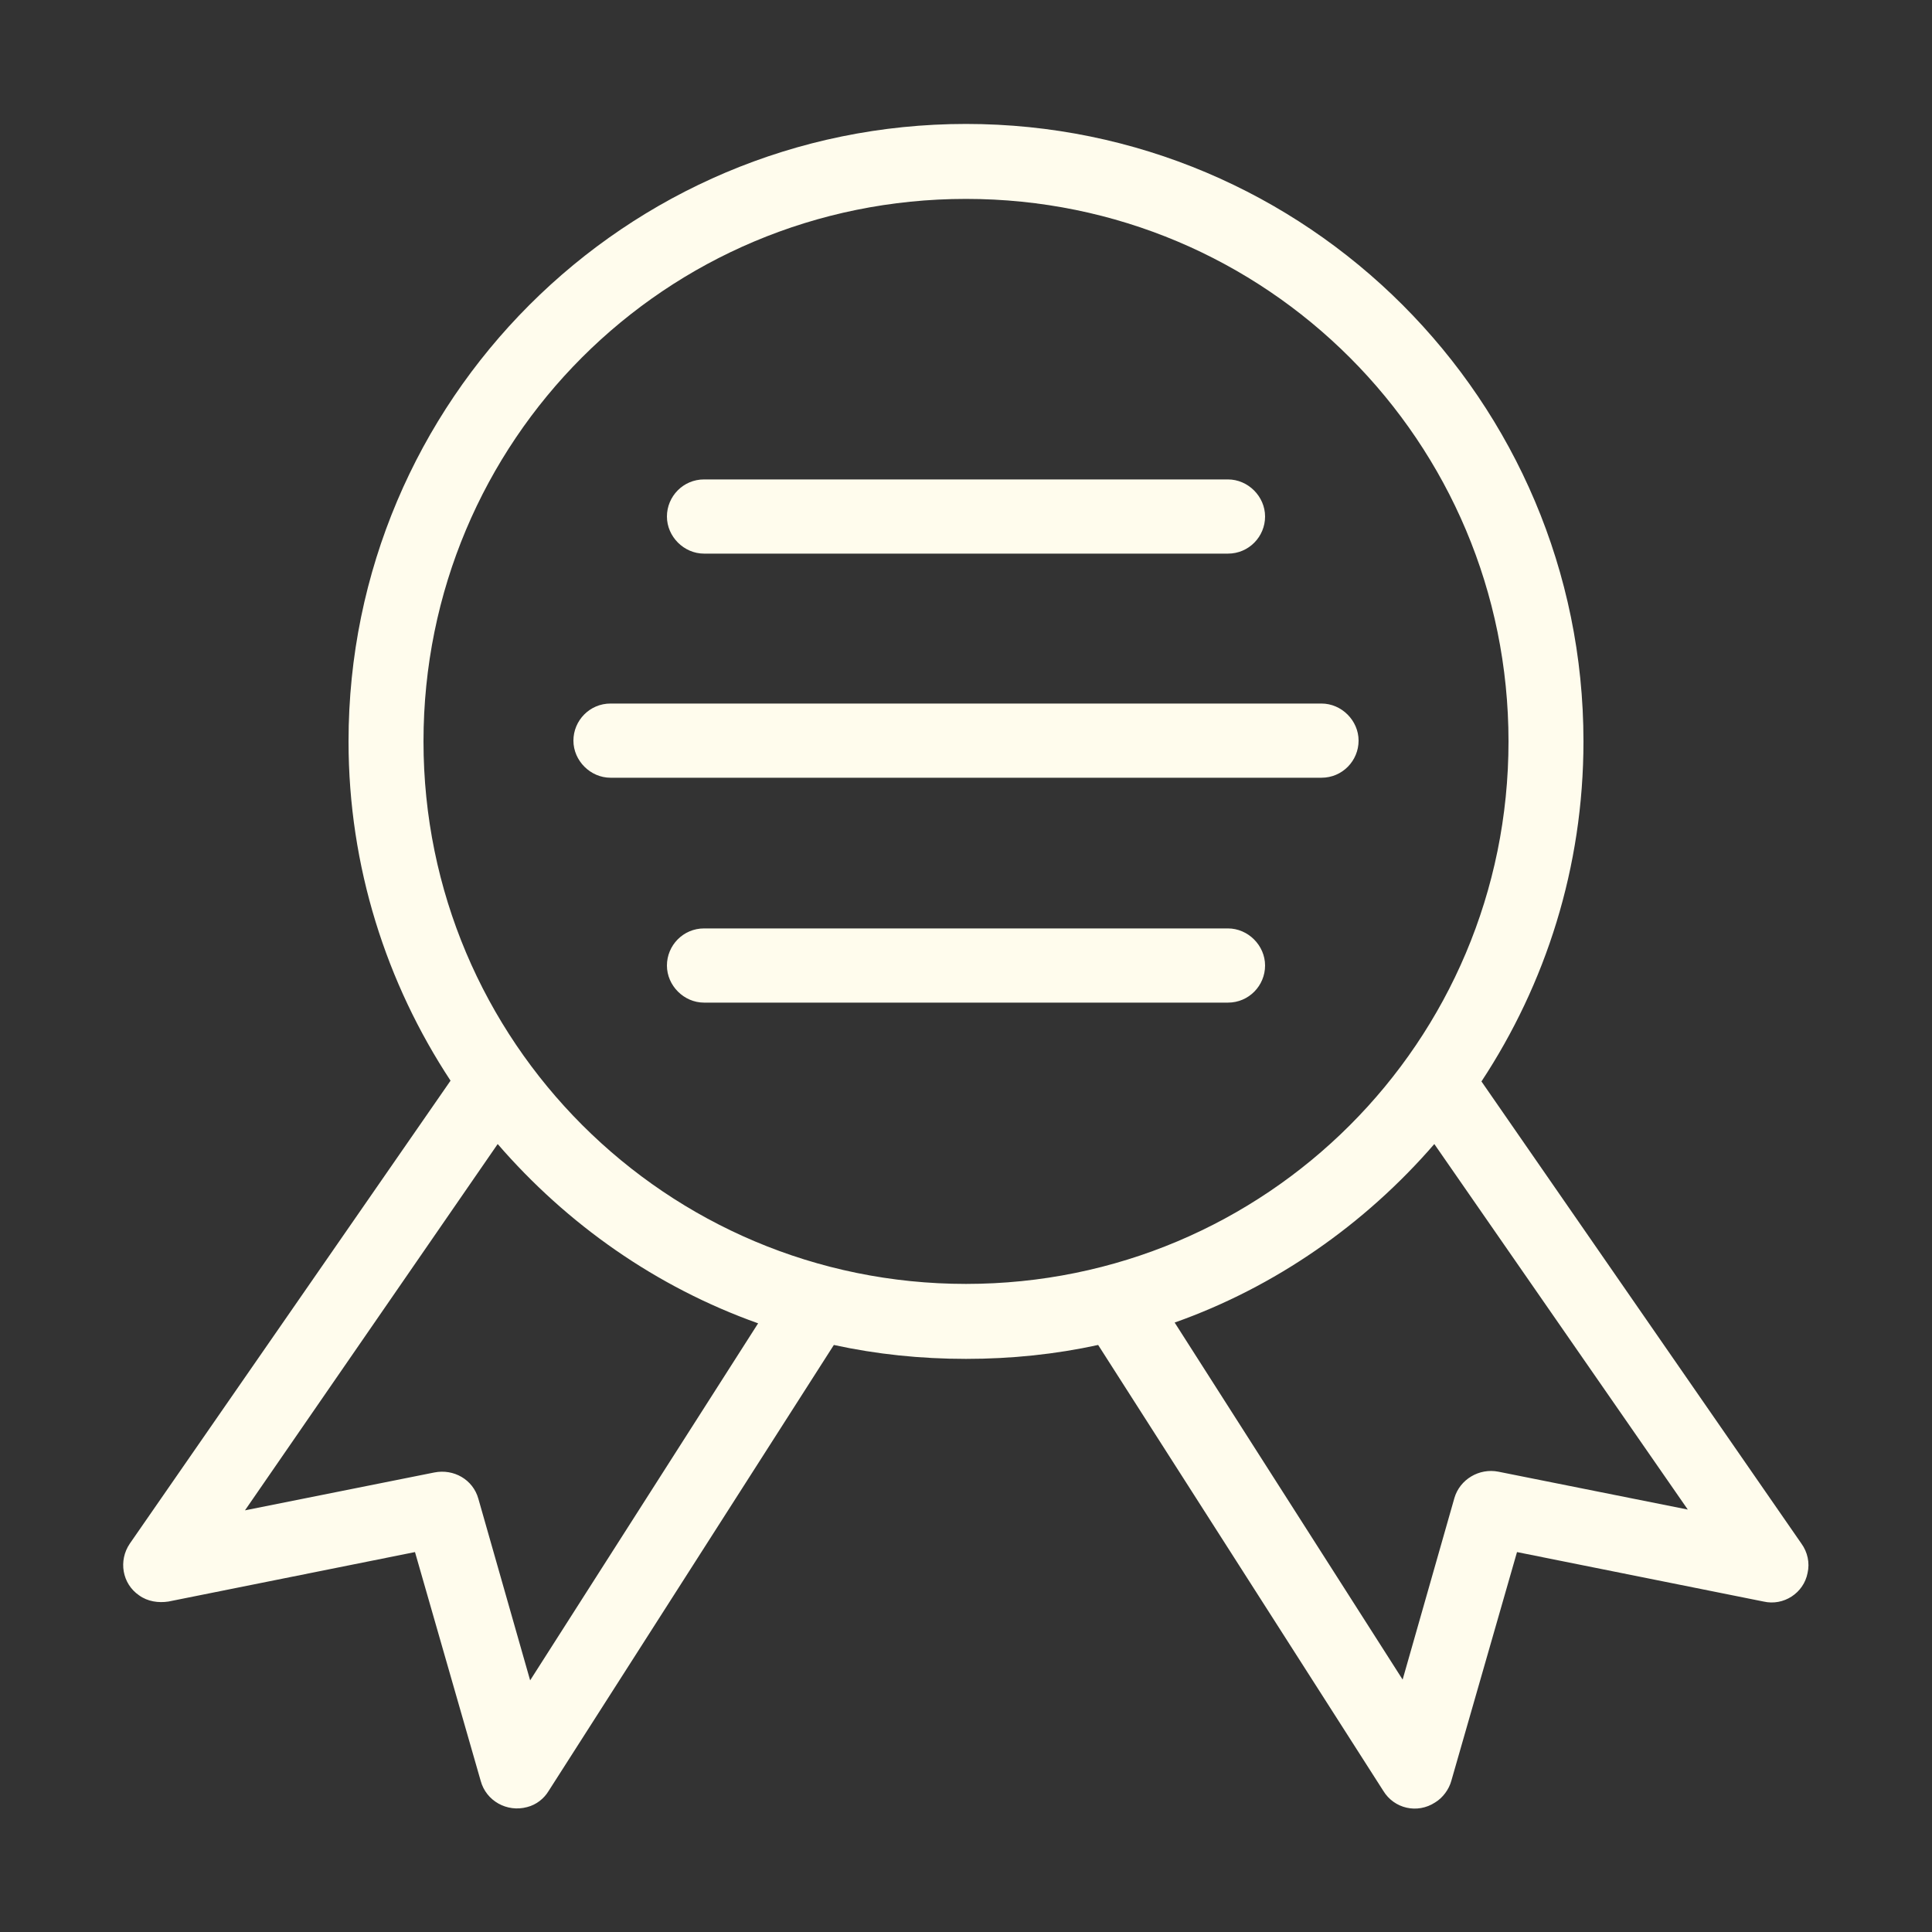 <?xml version="1.0" encoding="utf-8"?>
<!-- Generator: Adobe Illustrator 21.0.2, SVG Export Plug-In . SVG Version: 6.00 Build 0)  -->
<svg version="1.1" id="Layer_1" xmlns="http://www.w3.org/2000/svg" xmlns:xlink="http://www.w3.org/1999/xlink" x="0px" y="0px"
	 viewBox="0 0 250 250" style="enable-background:new 0 0 250 250;" xml:space="preserve">
<rect x="0" y="0" width="250" height="250" fill="#333333" stroke="none"/>
<style type="text/css">
	.st0{fill:#FFFCED;}
</style>
<g transform="translate(0,-952.362)">
	<path class="st0" d="M125,968.4c-44.1,0-79.9,35.8-79.9,79.9c0,16.2,4.9,31.3,13.2,43.9l-41.5,59.9c-1.5,2.2-1,5.2,1.2,6.7
		c1.1,0.8,2.5,1,3.8,0.8l31.9-6.4l8.5,29.6c0.7,2.6,3.4,4.1,6,3.4c1.2-0.3,2.2-1.1,2.8-2.1l36.9-57.7c5.5,1.2,11.2,1.8,17.1,1.8
		c5.9,0,11.6-0.6,17.1-1.8l36.9,57.7c1.4,2.3,4.4,3,6.7,1.5c1-0.6,1.8-1.7,2.1-2.8l8.5-29.6l31.9,6.4c2.6,0.6,5.2-1.1,5.7-3.7
		c0.3-1.3,0-2.7-0.8-3.8l-41.4-59.8c8.3-12.6,13.2-27.7,13.2-44C204.9,1004.2,169.1,968.4,125,968.4z M125,978.1
		c38.9,0,70.2,31.4,70.2,70.2c0,38.9-31.4,70.2-70.2,70.2s-70.2-31.4-70.2-70.2C54.8,1009.4,86.1,978.1,125,978.1z M91.1,1014.4
		c-2.7,0-4.8,2.2-4.8,4.8s2.2,4.8,4.8,4.8h67.8c2.7,0,4.8-2.2,4.8-4.8s-2.2-4.8-4.8-4.8H91.1z M79,1043.4c-2.7,0-4.8,2.2-4.8,4.8
		s2.2,4.8,4.8,4.8h92c2.7,0,4.8-2.2,4.8-4.8s-2.2-4.8-4.8-4.8H79z M91.1,1072.5c-2.7,0-4.8,2.2-4.8,4.8s2.2,4.8,4.8,4.8h67.8
		c2.7,0,4.8-2.2,4.8-4.8s-2.2-4.8-4.8-4.8H91.1z M64.4,1100.4c9,10.4,20.5,18.5,33.7,23.2l-29.5,46.2l-6.7-23.5
		c-0.7-2.5-3.2-3.9-5.7-3.4l-24.5,4.9L64.4,1100.4L64.4,1100.4z M185.6,1100.4l32.8,47.3l-24.5-4.9c-2.5-0.5-5,1-5.7,3.4l-6.7,23.5
		l-29.5-46.2C165,1118.9,176.6,1110.8,185.6,1100.4L185.6,1100.4z"/>
</g>
</svg>
